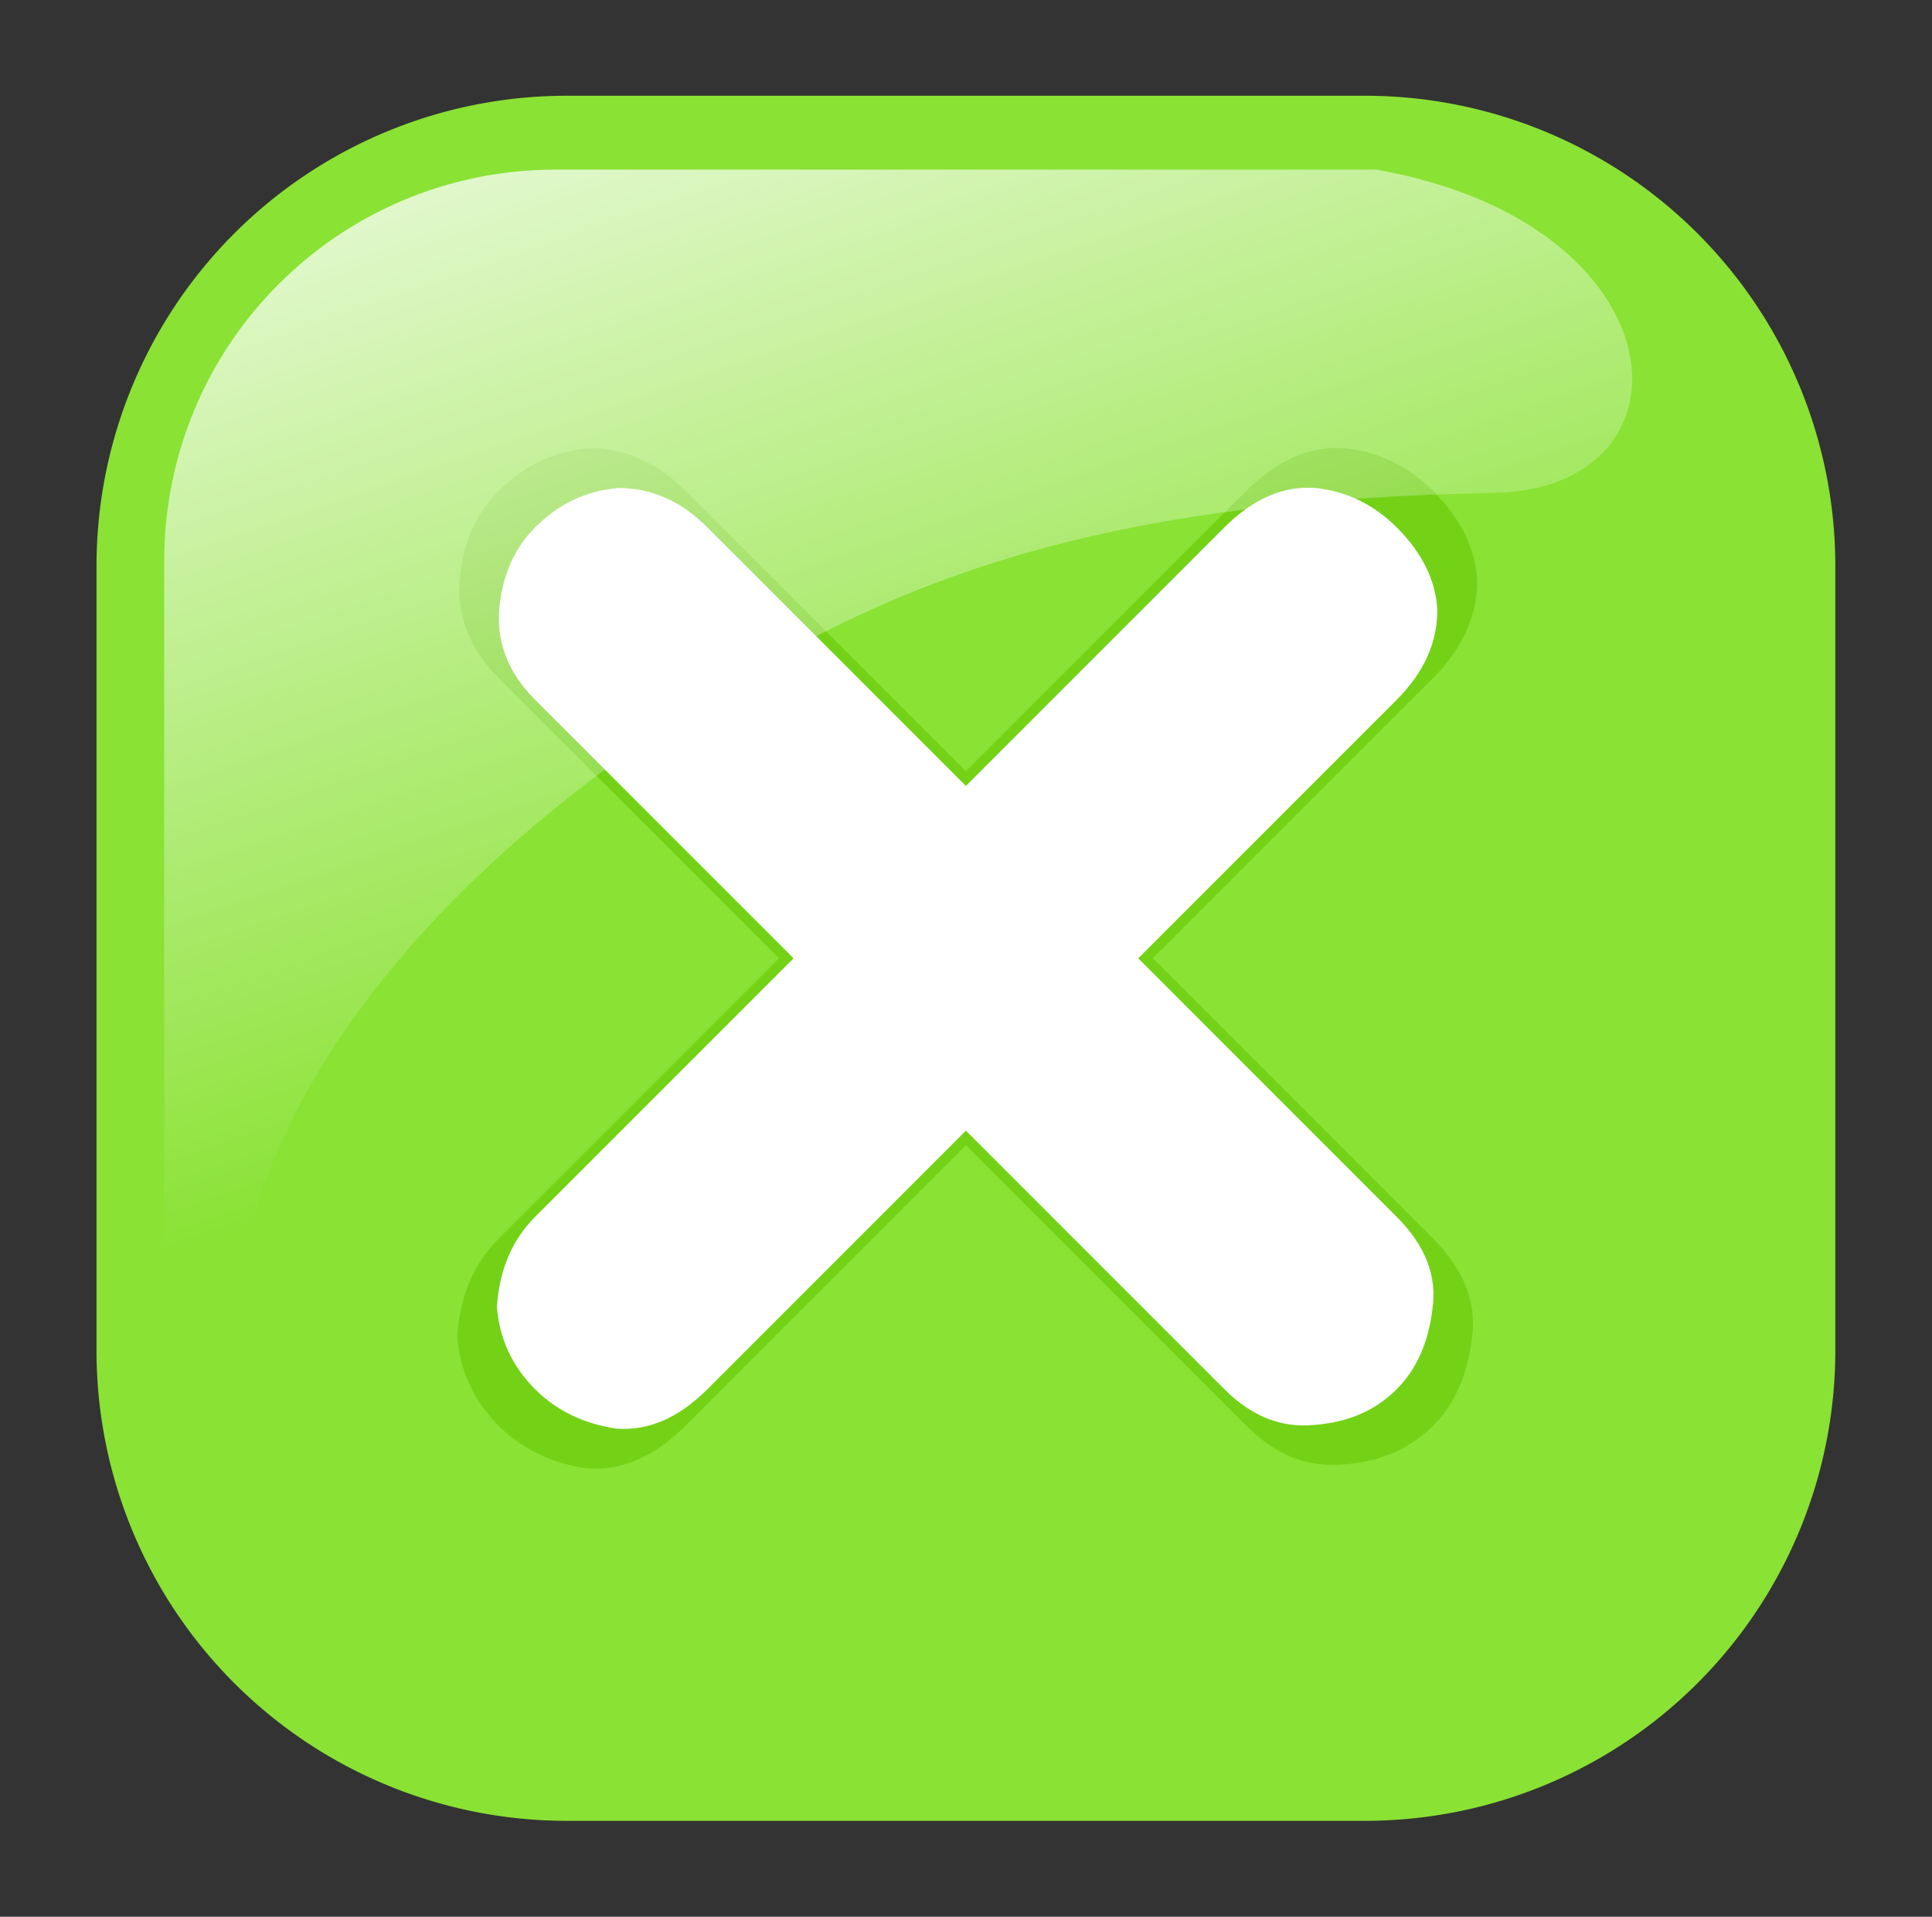 <?xml version="1.0" encoding="UTF-8"?>
<svg viewBox="0 0 145.824 144.637" xmlns="http://www.w3.org/2000/svg">
 <rect x="0" y="0" width="145.824" height="144.637" fill="#333333" stroke="none"/>
 <defs>
  <linearGradient id="a" x1="-344.15" x2="-395.85" y1="274.71" y2="425.4" gradientTransform="matrix(-.657 0 0 .657 183.12 114.63)" gradientUnits="userSpaceOnUse">
   <stop stop-color="#fff" offset="0"/>
   <stop stop-color="#fff" stop-opacity="0" offset="1"/>
  </linearGradient>
 </defs>
 <g transform="matrix(.9 0 0 .9 -328.43 -279.28)">
  <path transform="scale(-1,1)" d="m-479.41 318.34h66.963a39.431 39.431 0 0 1 39.431 39.431v65.776a39.431 39.431 0 0 1 -39.431 39.431h-66.963a39.431 39.431 0 0 1 -39.431 -39.431v-65.776a39.431 39.431 0 0 1 39.431 -39.431" fill="#8ae234" fill-rule="evenodd"/>
  <path d="m461.6 390.66 23.512-23.512c2.463-2.463 3.695-5.188 3.695-8.173-0.149-2.687-1.381-5.188-3.695-7.502-2.09-2.09-4.553-3.284-7.39-3.583-2.911-0.224-5.673 0.97-8.285 3.583l-23.512 23.512-23.512-23.512c-2.389-2.389-5.076-3.583-8.061-3.583-2.911 0.224-5.449 1.418-7.614 3.583-1.866 1.866-2.948 4.292-3.247 7.278-0.299 3.135 0.784 5.934 3.247 8.397l23.512 23.512-23.512 23.512c-2.09 2.09-3.247 4.814-3.471 8.173 0.224 2.911 1.381 5.411 3.471 7.502 1.941 1.941 4.404 3.135 7.39 3.583 2.911 0.224 5.673-0.97 8.285-3.583l23.512-23.512 23.512 23.512c2.463 2.463 5.188 3.545 8.173 3.247 3.06-0.224 5.561-1.306 7.502-3.247 1.791-1.792 2.874-4.217 3.247-7.278 0.448-2.986-0.634-5.785-3.247-8.397l-23.512-23.512" fill="#73d216"/>
  <path d="m460.38 390.66 21.678-21.678c2.271-2.271 3.407-4.783 3.407-7.536-0.138-2.478-1.273-4.783-3.407-6.916-1.927-1.927-4.198-3.028-6.813-3.303-2.684-0.207-5.23 0.895-7.639 3.303l-21.678 21.678-21.678-21.678c-2.202-2.202-4.68-3.303-7.433-3.303-2.684 0.206-5.024 1.308-7.02 3.303-1.72 1.72-2.718 3.957-2.994 6.71-0.275 2.89 0.723 5.471 2.994 7.742l21.678 21.678-21.678 21.678c-1.927 1.927-2.994 4.439-3.2 7.536 0.206 2.684 1.273 4.989 3.2 6.916 1.789 1.789 4.06 2.89 6.813 3.303 2.684 0.206 5.23-0.895 7.639-3.303l21.678-21.678 21.678 21.678c2.271 2.271 4.783 3.269 7.536 2.994 2.822-0.207 5.127-1.204 6.916-2.994 1.652-1.652 2.65-3.889 2.994-6.71 0.413-2.753-0.585-5.334-2.994-7.742l-21.678-21.678" fill="#fff"/>
  <path d="m480.32 324.53h-68.771c-18.204 0-32.859 14.655-32.859 32.859v66.553c0.589 14.21 2.856 5.227 7.17-10.51 5.014-18.289 21.343-34.273 41.229-46.253 15.178-9.143 32.168-14.982 63.093-15.538 17.539-0.315 15.99-22.579-9.863-27.112z" fill="url(#a)" fill-rule="evenodd"/>
 </g>
</svg>
